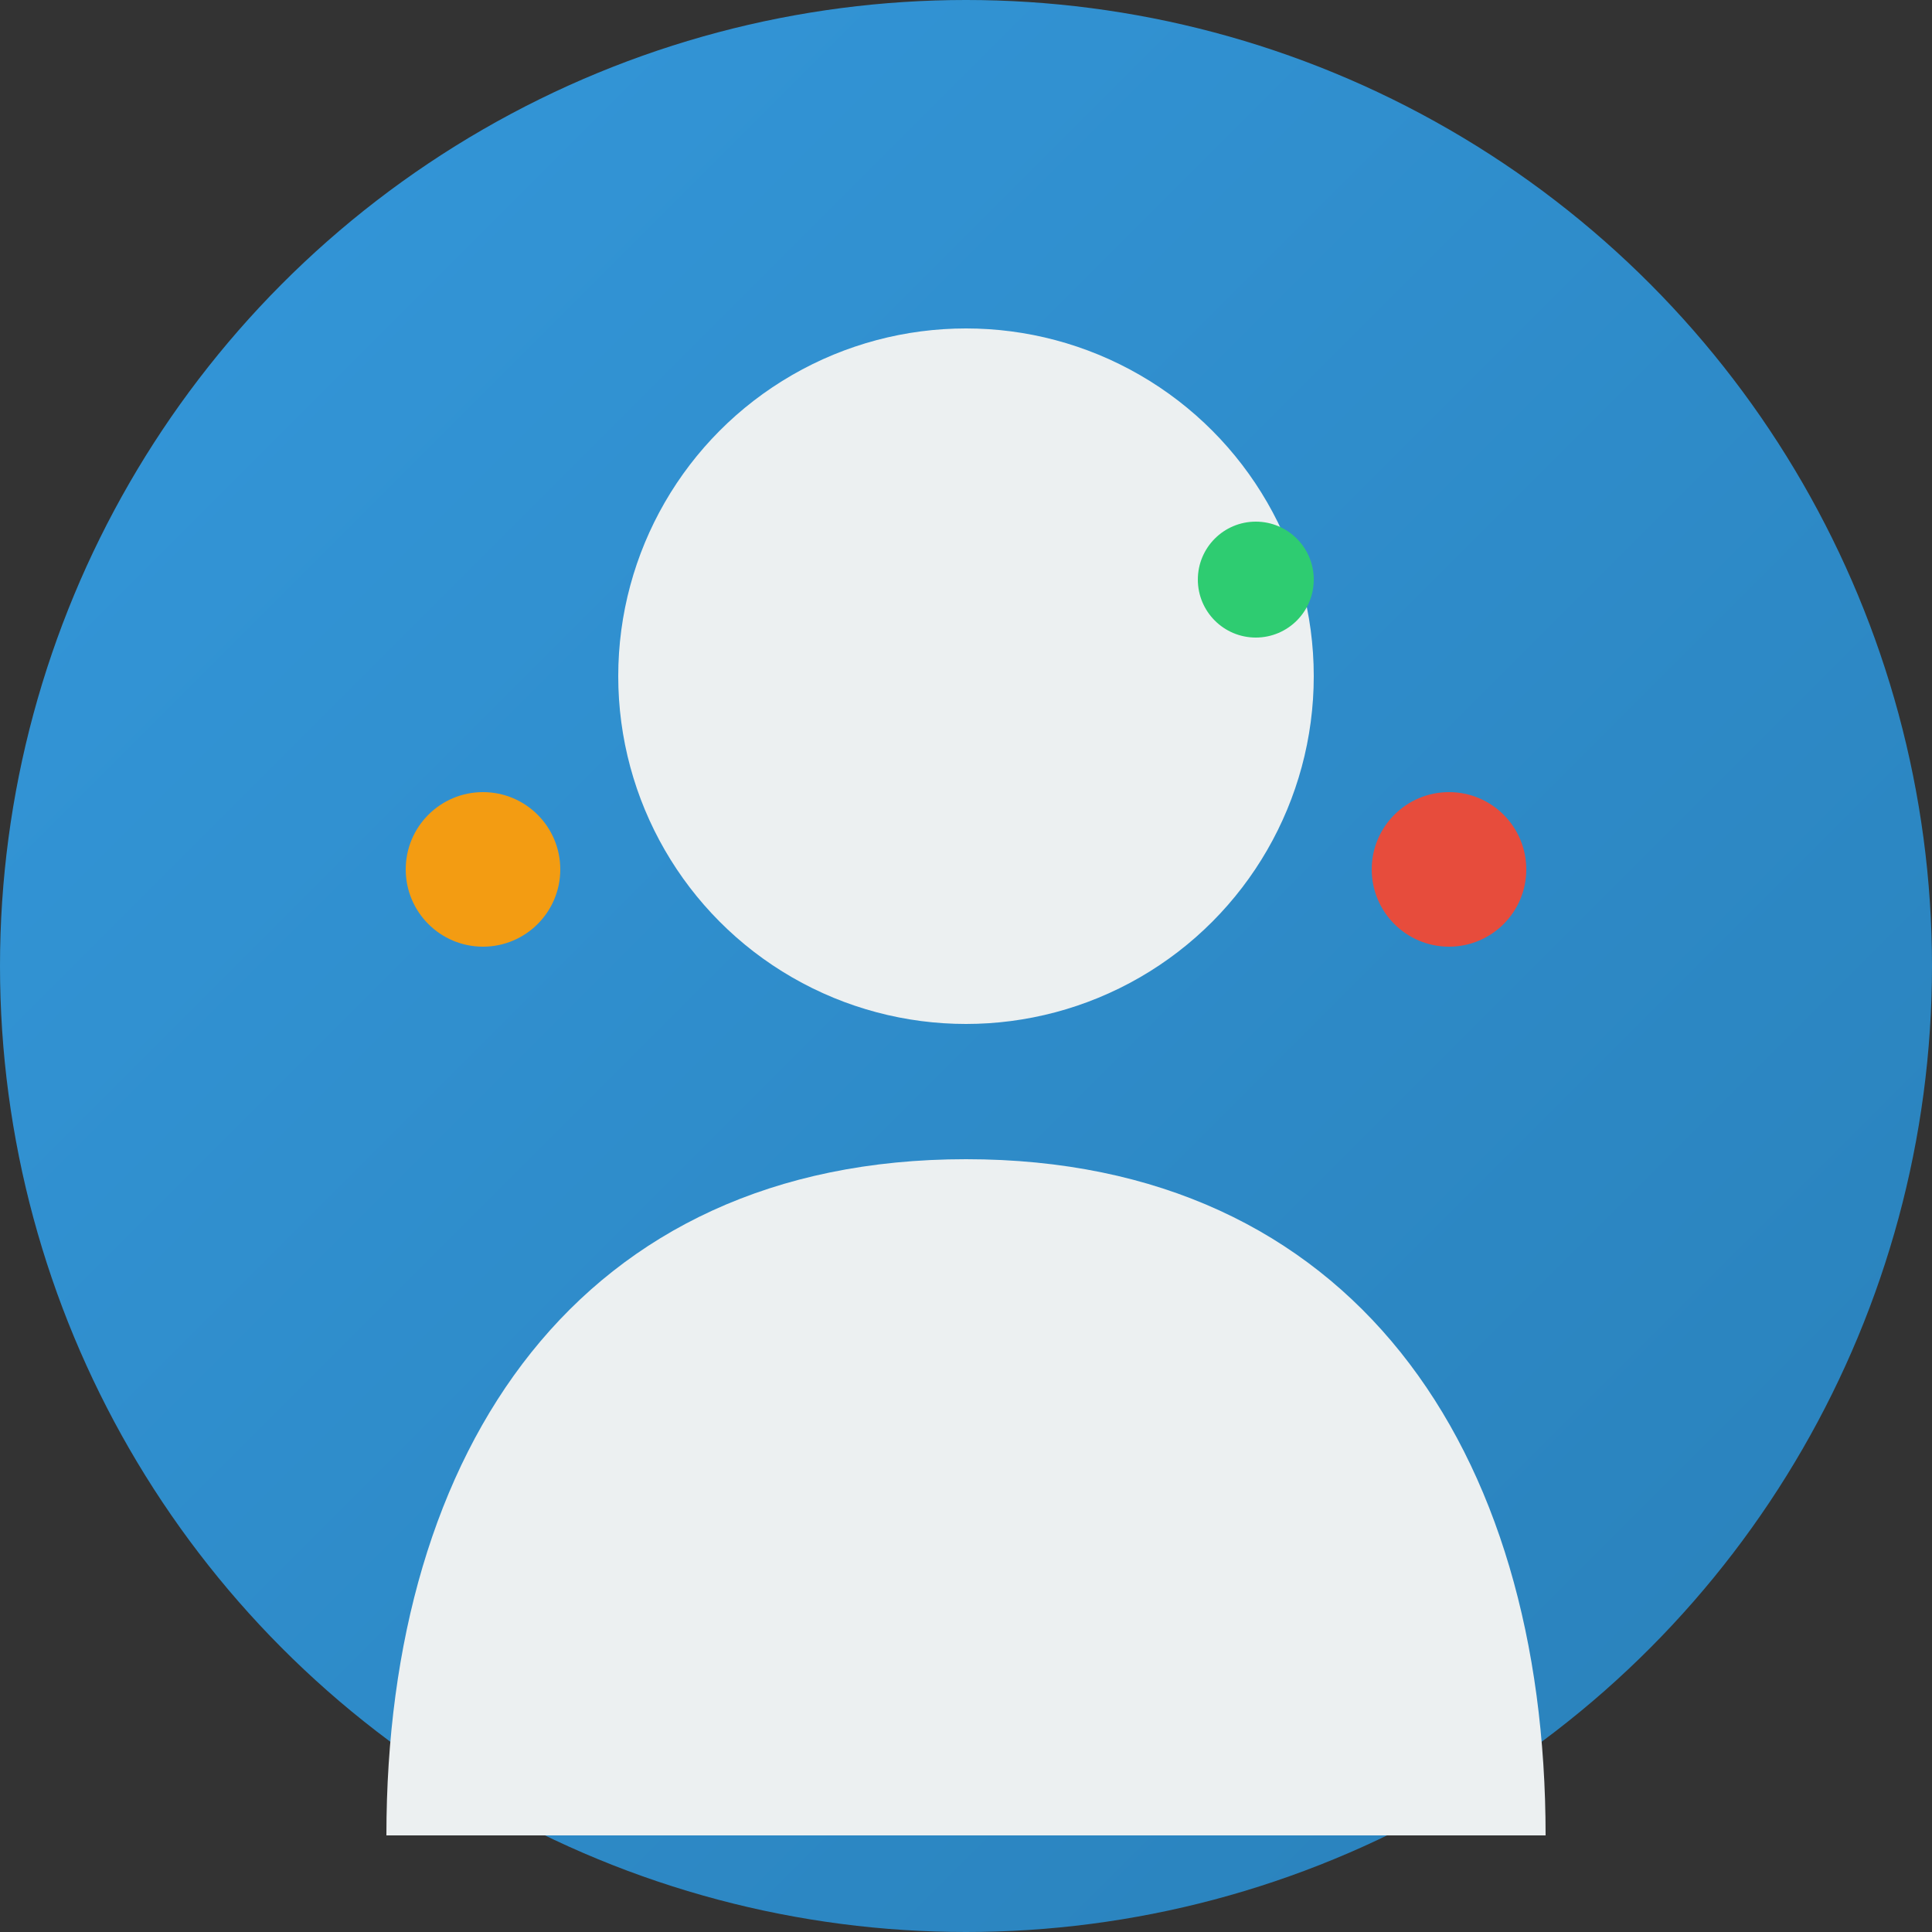 <svg xmlns="http://www.w3.org/2000/svg" viewBox="0 0 100 100">
  <rect x="0" y="0" width="100" height="100" fill="#333333" stroke="none"/>
  <!-- Background with gradient -->
  <defs>
    <linearGradient id="bg-gradient" x1="0%" y1="0%" x2="100%" y2="100%">
      <stop offset="0%" stop-color="#3498db" />
      <stop offset="100%" stop-color="#2980b9" />
    </linearGradient>
  </defs>
  
  <circle cx="50" cy="50" r="50" fill="url(#bg-gradient)"/>
  
  <!-- User silhouette -->
  <circle cx="50" cy="35" r="18" fill="#ecf0f1"/>
  <path d="M50 60 C30 60 20 75 20 95 L80 95 C80 75 70 60 50 60 Z" fill="#ecf0f1"/>
  
  <!-- Decorative elements -->
  <circle cx="65" cy="30" r="3" fill="#2ecc71"/>
  <circle cx="75" cy="45" r="4" fill="#e74c3c"/>
  <circle cx="25" cy="45" r="4" fill="#f39c12"/>
</svg>